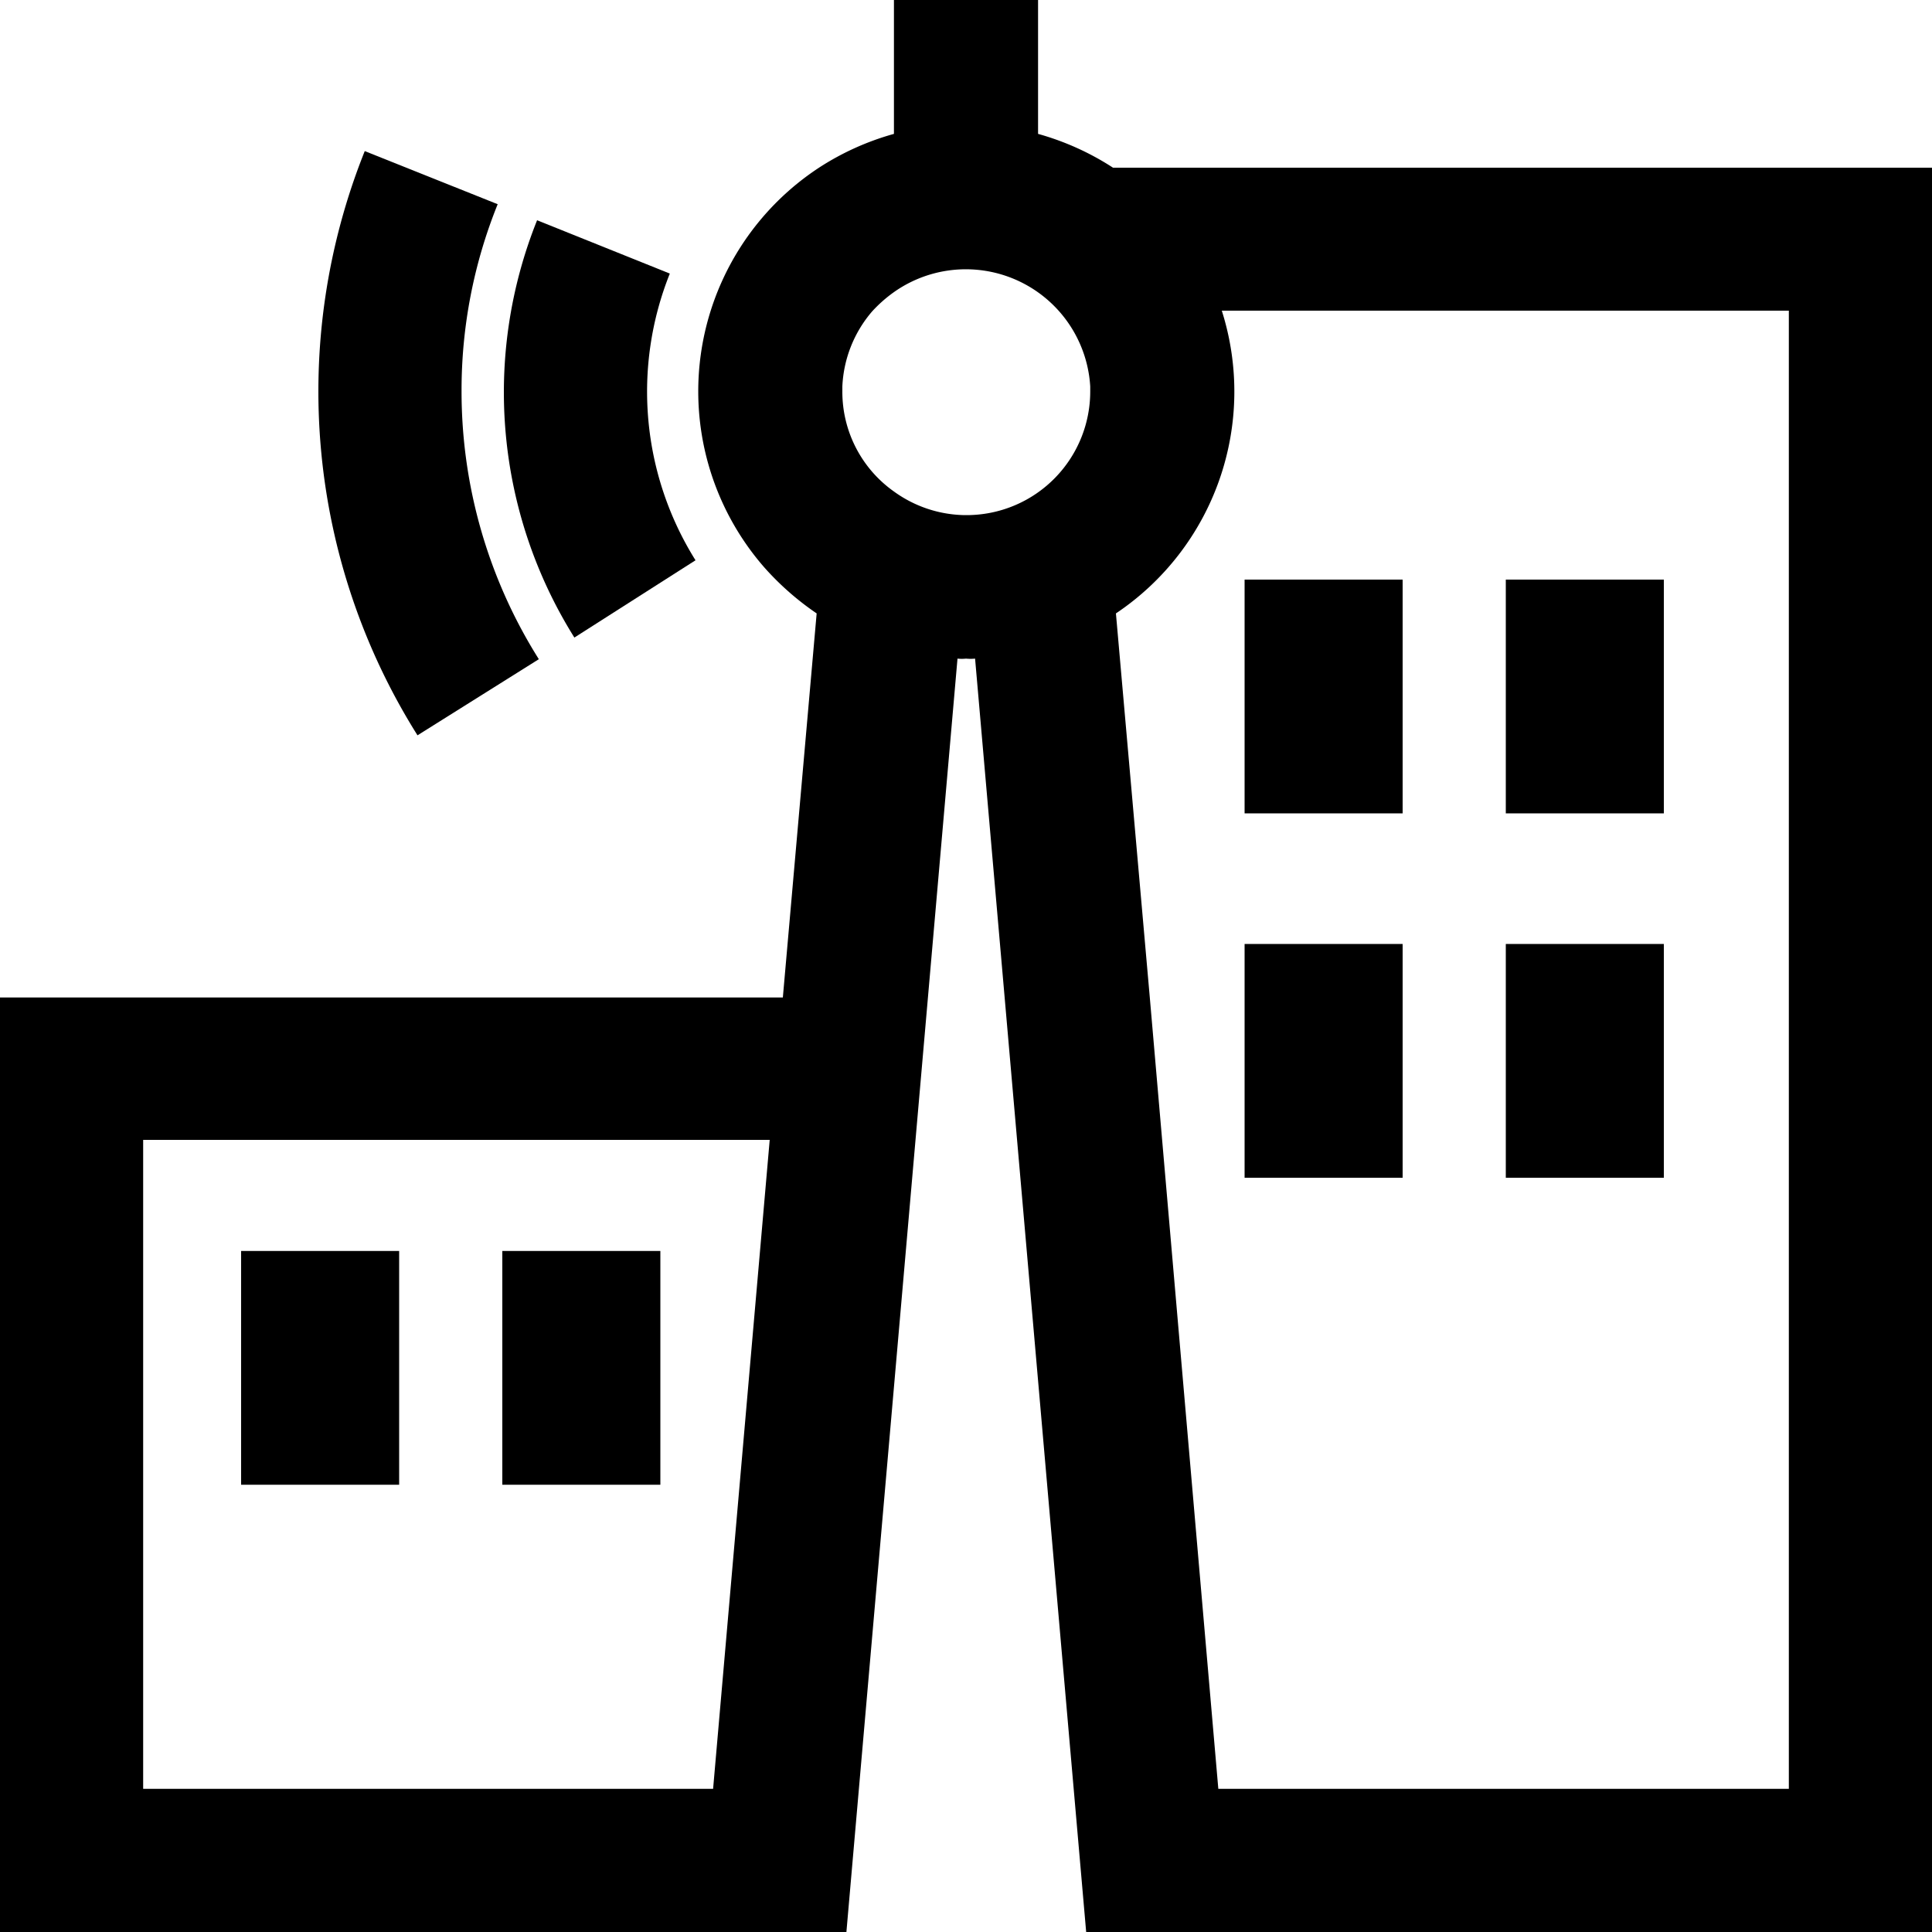 <svg id="Layer_1" data-name="Layer 1" xmlns="http://www.w3.org/2000/svg" viewBox="0 0 100 100"><title>as</title><path d="M57.61,8.68a14,14,0,0,0-3.88-1.75V0H46.27V6.93a14,14,0,0,0-3.88,1.75,13.85,13.85,0,0,0-2.82,20.7,14.57,14.57,0,0,0,2.7,2.37L40.52,51.63H0V100H43.81l5.75-65.91a2.12,2.12,0,0,0,.44,0,2.42,2.42,0,0,0,.47,0L56.22,100H100V8.68ZM36.91,92.59H7.41V59H39.84ZM56.43,20.26a6.4,6.4,0,0,1-6.22,6.4h-.39a6.4,6.4,0,0,1-3.55-1.22,6.32,6.32,0,0,1-2.67-5.18V20a6.39,6.39,0,0,1,1.54-3.88,7.1,7.1,0,0,1,1.13-1A6.45,6.45,0,0,1,56.43,20ZM92.59,92.59H63.06l-3.55-41L57.76,31.75a13.82,13.82,0,0,0,5.48-15.67H92.59Z"/><rect x="77.94" y="30" width="8.18" height="12.1"/><rect x="64.42" y="30" width="8.18" height="12.1"/><rect x="77.94" y="48.86" width="8.18" height="12.1"/><rect x="64.42" y="48.86" width="8.18" height="12.1"/><rect x="26" y="64.75" width="8.18" height="12.1"/><rect x="12.48" y="64.75" width="8.18" height="12.1"/><path d="M27.89,34.12l-6.28,3.94A33.44,33.44,0,0,1,18.88,7.82l6.88,2.75a25.69,25.69,0,0,0-1.87,9.69A26,26,0,0,0,27.89,34.12Z"/><path d="M36,29,29.73,33a23.91,23.91,0,0,1-1.93-21.6l6.87,2.76A16.45,16.45,0,0,0,36,29Z"/></svg>